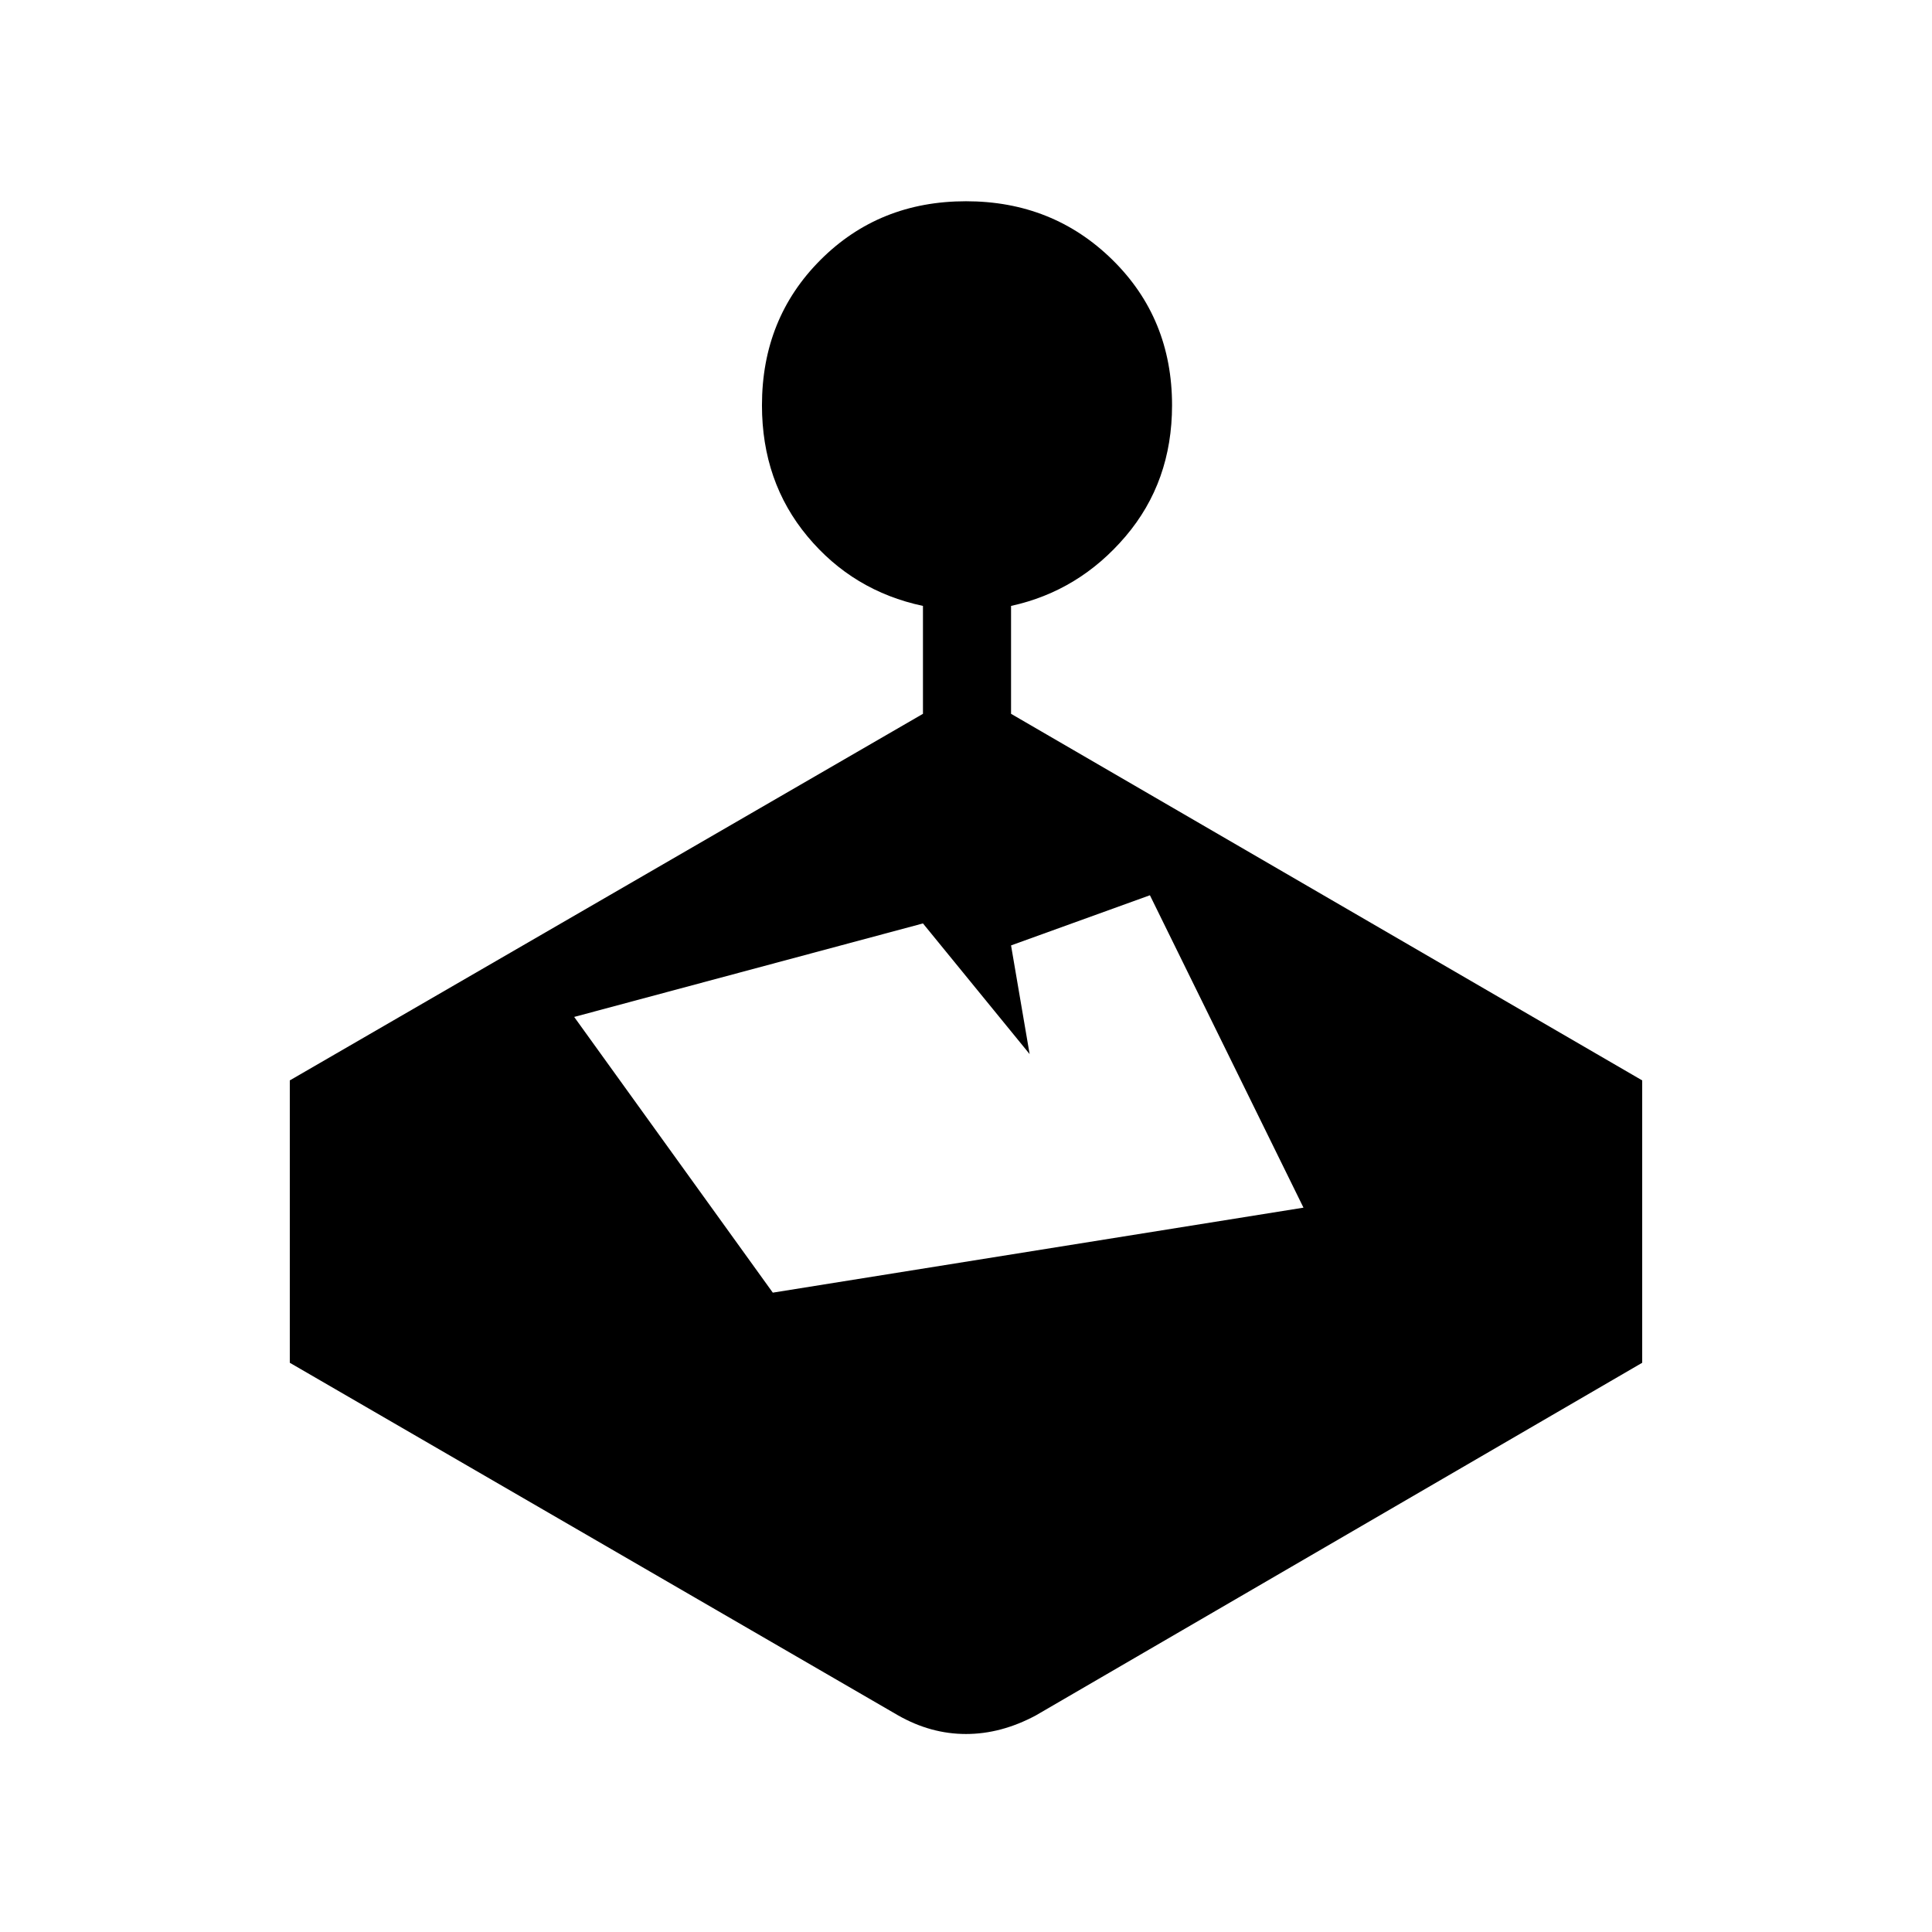 <svg xmlns="http://www.w3.org/2000/svg" height="48" viewBox="0 -960 960 960" width="48"><path d="M458.615-605.308v-53.615q-34.769-7.385-57.384-34.539-22.616-27.154-22.616-65.154 0-43.154 29.116-72.269Q436.846-860 480-860q43.154 0 72.769 29.115 29.616 29.115 29.616 72.269 0 38-23.116 65.154-23.115 27.154-56.884 34.539v53.615L816-423.154v140.308L514.692-107.615q-17.23 9.23-34.692 9.23t-33.692-9.23L144-282.846v-140.308l314.615-182.154Zm53 169.077-53-64.923-173.307 46.462L384-317.693l263.692-42.23-76.307-155.231-69 24.923 9.23 54Z"/></svg>